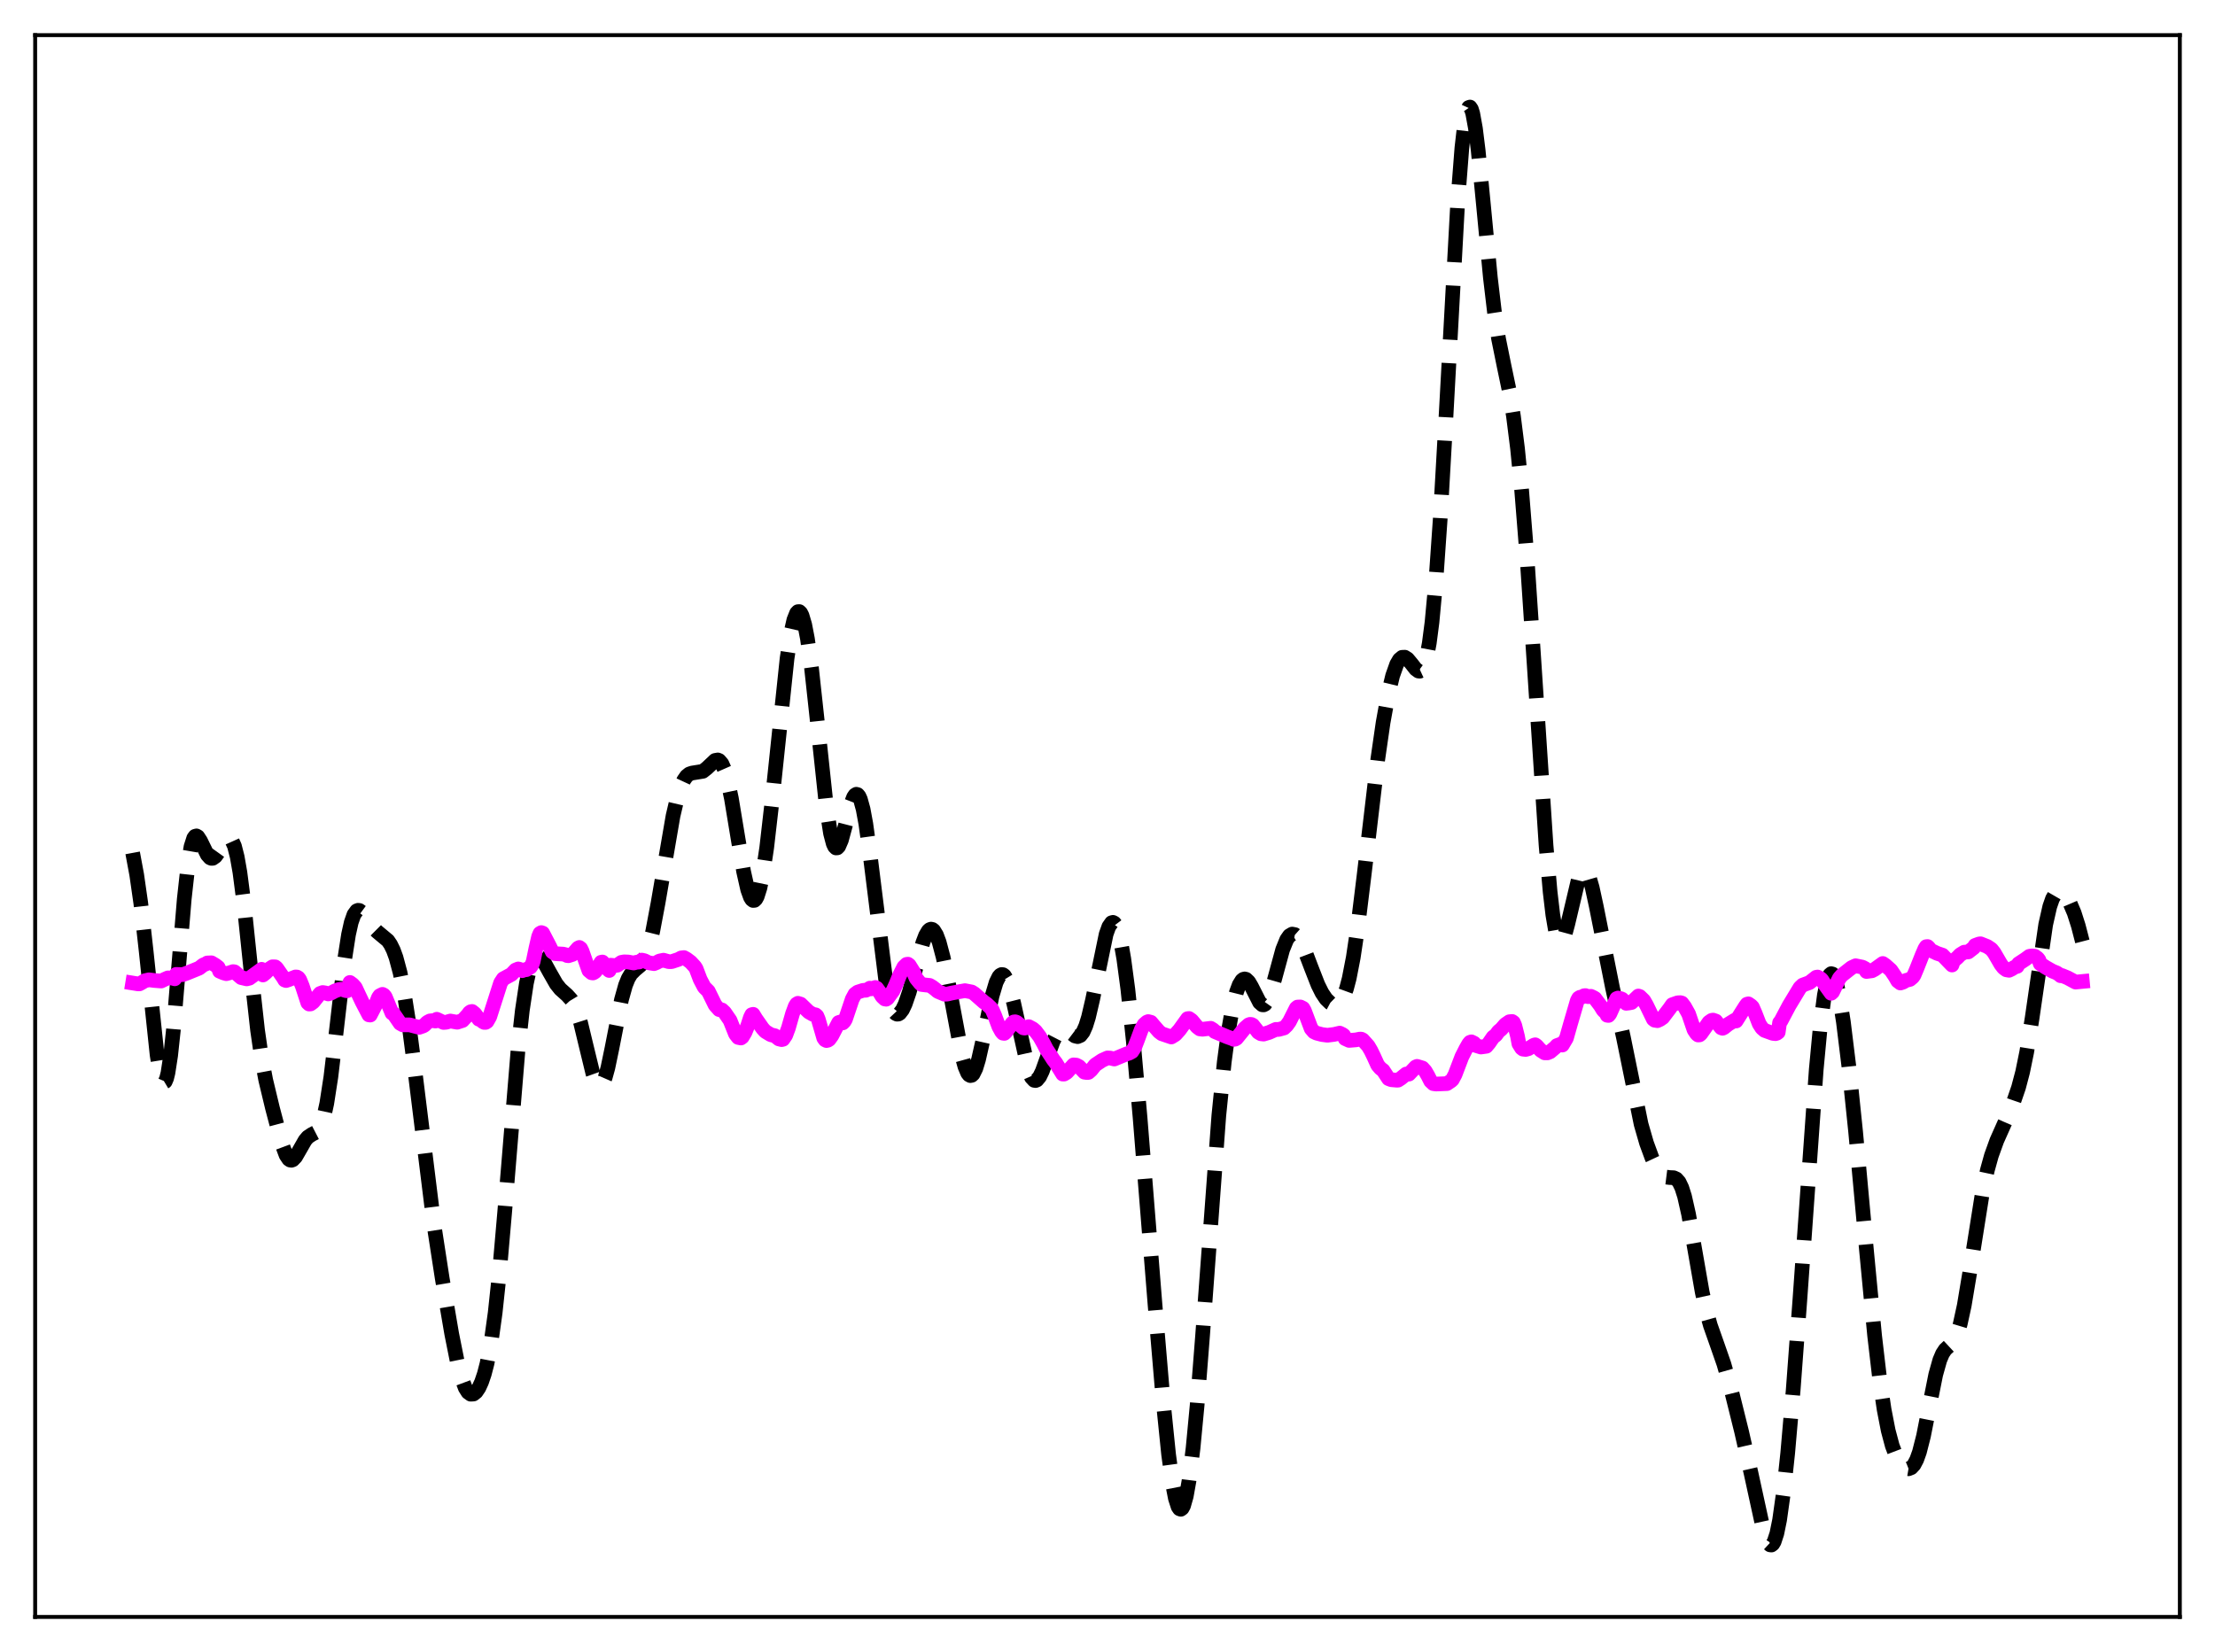 <?xml version="1.0" encoding="utf-8" standalone="no"?>
<!DOCTYPE svg PUBLIC "-//W3C//DTD SVG 1.1//EN"
  "http://www.w3.org/Graphics/SVG/1.1/DTD/svg11.dtd">
<svg xmlns:xlink="http://www.w3.org/1999/xlink" width="453.6pt" height="338.4pt" viewBox="0 0 453.6 338.4" xmlns="http://www.w3.org/2000/svg" version="1.1">
 <defs>
  <style type="text/css">*{stroke-linejoin: round; stroke-linecap: butt}</style>
 </defs>
 <g id="figure_1">
  <g id="patch_1">
   <path d="M 0 338.4 
L 453.6 338.4 
L 453.6 0 
L 0 0 
z
" style="fill: #ffffff"/>
  </g>
  <g id="axes_1">
   <g id="patch_2">
    <path d="M 7.2 331.2 
L 446.4 331.2 
L 446.4 7.2 
L 7.2 7.2 
z
" style="fill: #ffffff"/>
   </g>
   <g id="matplotlib.axis_1"/>
   <g id="matplotlib.axis_2"/>
   <g id="line2d_1">
    <path d="M 27.164 174.702 
L 27.998 179.187 
L 28.832 185.008 
L 29.944 194.964 
L 32.168 216.085 
L 32.725 219.503 
L 33.281 221.41 
L 33.559 221.71 
L 33.837 221.544 
L 34.115 220.902 
L 34.393 219.785 
L 34.949 216.188 
L 35.505 210.998 
L 36.617 197.634 
L 37.729 184.18 
L 38.563 176.634 
L 39.12 173.406 
L 39.676 171.664 
L 39.954 171.297 
L 40.232 171.219 
L 40.51 171.383 
L 41.066 172.234 
L 42.456 175.082 
L 43.012 175.705 
L 43.29 175.823 
L 43.568 175.809 
L 44.124 175.415 
L 44.68 174.638 
L 46.349 171.952 
L 46.627 171.746 
L 46.905 171.682 
L 47.183 171.787 
L 47.461 172.081 
L 48.017 173.318 
L 48.573 175.503 
L 49.129 178.672 
L 49.963 185.099 
L 51.354 198.442 
L 52.744 211.015 
L 53.578 216.786 
L 54.412 221.207 
L 55.802 226.996 
L 57.749 234.362 
L 58.583 236.608 
L 59.139 237.438 
L 59.417 237.626 
L 59.695 237.662 
L 59.973 237.556 
L 60.529 236.977 
L 61.363 235.534 
L 62.475 233.587 
L 63.031 232.926 
L 63.866 232.367 
L 64.7 231.936 
L 65.256 231.37 
L 65.812 230.308 
L 66.368 228.554 
L 66.924 225.989 
L 67.758 220.601 
L 68.87 211.238 
L 70.539 196.795 
L 71.373 191.426 
L 71.929 188.933 
L 72.485 187.342 
L 73.041 186.575 
L 73.319 186.458 
L 73.597 186.489 
L 74.153 186.898 
L 74.987 188.018 
L 76.378 189.977 
L 77.212 190.809 
L 79.436 192.666 
L 79.992 193.484 
L 80.548 194.617 
L 81.104 196.137 
L 81.939 199.262 
L 82.773 203.493 
L 83.607 208.809 
L 84.719 217.295 
L 88.89 251.025 
L 90.558 261.831 
L 92.504 273.221 
L 93.616 278.787 
L 94.451 282.054 
L 95.285 284.297 
L 95.841 285.178 
L 96.397 285.584 
L 96.953 285.548 
L 97.509 285.107 
L 98.065 284.285 
L 98.621 283.076 
L 99.177 281.44 
L 99.733 279.298 
L 100.568 274.927 
L 101.402 268.9 
L 102.236 261.096 
L 103.348 248.316 
L 106.128 214.522 
L 106.963 206.975 
L 107.797 201.428 
L 108.353 198.856 
L 108.909 197.128 
L 109.465 196.158 
L 109.743 195.925 
L 110.021 195.839 
L 110.299 195.885 
L 110.855 196.31 
L 111.411 197.072 
L 112.523 199.105 
L 113.914 201.541 
L 114.748 202.591 
L 116.138 203.836 
L 116.972 204.753 
L 117.528 205.669 
L 118.084 206.936 
L 118.919 209.574 
L 120.031 214.193 
L 121.421 219.913 
L 121.977 221.476 
L 122.533 222.324 
L 122.811 222.44 
L 123.089 222.34 
L 123.367 222.021 
L 123.923 220.755 
L 124.479 218.745 
L 125.314 214.738 
L 127.26 204.796 
L 128.094 201.807 
L 128.65 200.433 
L 129.206 199.499 
L 130.04 198.659 
L 131.152 197.722 
L 131.709 196.951 
L 132.265 195.796 
L 132.821 194.177 
L 133.655 190.831 
L 134.767 184.922 
L 137.826 167.138 
L 138.66 163.58 
L 139.494 160.97 
L 140.05 159.772 
L 140.606 158.981 
L 141.162 158.536 
L 141.718 158.347 
L 143.943 157.989 
L 144.777 157.329 
L 146.445 155.757 
L 147.001 155.661 
L 147.279 155.78 
L 147.835 156.429 
L 148.391 157.693 
L 148.947 159.597 
L 149.782 163.552 
L 151.172 171.961 
L 152.284 178.53 
L 153.118 182.233 
L 153.674 183.782 
L 153.952 184.23 
L 154.23 184.446 
L 154.508 184.423 
L 154.786 184.155 
L 155.064 183.643 
L 155.62 181.89 
L 156.177 179.21 
L 157.011 173.636 
L 158.123 163.95 
L 161.181 134.854 
L 162.015 129.428 
L 162.572 126.978 
L 163.128 125.576 
L 163.406 125.284 
L 163.684 125.269 
L 163.962 125.531 
L 164.24 126.067 
L 164.796 127.942 
L 165.352 130.828 
L 166.186 136.825 
L 167.298 147.066 
L 169.245 165.375 
L 170.079 170.704 
L 170.635 172.815 
L 170.913 173.404 
L 171.191 173.685 
L 171.469 173.67 
L 171.747 173.382 
L 172.303 172.102 
L 173.137 169.025 
L 174.249 164.716 
L 174.806 163.279 
L 175.084 162.866 
L 175.362 162.689 
L 175.64 162.766 
L 175.918 163.107 
L 176.196 163.717 
L 176.752 165.736 
L 177.308 168.746 
L 178.142 174.765 
L 181.479 201.548 
L 182.035 204.258 
L 182.591 206.172 
L 183.147 207.311 
L 183.425 207.61 
L 183.703 207.741 
L 183.981 207.716 
L 184.259 207.547 
L 184.815 206.82 
L 185.371 205.647 
L 186.205 203.218 
L 187.318 199.151 
L 188.986 193.081 
L 189.542 191.625 
L 190.098 190.675 
L 190.376 190.418 
L 190.654 190.316 
L 190.932 190.373 
L 191.21 190.59 
L 191.766 191.489 
L 192.322 192.969 
L 193.157 196.123 
L 194.269 201.622 
L 197.049 216.485 
L 197.605 218.49 
L 198.161 219.801 
L 198.439 220.163 
L 198.717 220.318 
L 198.995 220.262 
L 199.274 219.998 
L 199.83 218.873 
L 200.386 217.046 
L 201.22 213.36 
L 203.166 203.999 
L 204 201.204 
L 204.556 200.077 
L 204.834 199.76 
L 205.112 199.615 
L 205.391 199.642 
L 205.669 199.843 
L 206.225 200.751 
L 206.781 202.29 
L 207.615 205.581 
L 210.673 219.413 
L 211.229 220.686 
L 211.786 221.287 
L 212.064 221.334 
L 212.342 221.22 
L 212.898 220.553 
L 213.454 219.405 
L 214.566 216.308 
L 215.678 213.255 
L 216.512 211.636 
L 217.068 211.01 
L 217.625 210.757 
L 218.181 210.833 
L 218.737 211.153 
L 220.127 212.202 
L 220.683 212.338 
L 221.239 212.105 
L 221.795 211.396 
L 222.351 210.15 
L 222.907 208.362 
L 223.742 204.79 
L 226.522 191.352 
L 227.078 189.801 
L 227.634 189.008 
L 227.912 188.928 
L 228.19 189.069 
L 228.468 189.437 
L 229.024 190.862 
L 229.58 193.193 
L 230.137 196.39 
L 230.971 202.65 
L 232.083 213.245 
L 233.473 228.966 
L 236.532 267.229 
L 238.2 286.993 
L 239.312 297.921 
L 240.146 304.074 
L 240.702 306.925 
L 241.258 308.643 
L 241.536 309.052 
L 241.814 309.154 
L 242.092 308.947 
L 242.371 308.432 
L 242.927 306.49 
L 243.483 303.376 
L 244.317 296.684 
L 245.151 287.886 
L 246.263 273.67 
L 249.6 228.485 
L 250.712 217.518 
L 251.546 211.271 
L 252.38 206.555 
L 253.214 203.214 
L 253.77 201.72 
L 254.326 200.82 
L 254.605 200.595 
L 254.883 200.517 
L 255.161 200.582 
L 255.717 201.104 
L 256.273 202.043 
L 257.941 205.331 
L 258.497 205.814 
L 258.775 205.834 
L 259.053 205.692 
L 259.609 204.913 
L 260.165 203.528 
L 261 200.639 
L 262.668 194.513 
L 263.502 192.459 
L 264.058 191.664 
L 264.614 191.333 
L 265.17 191.436 
L 265.726 191.927 
L 266.282 192.753 
L 267.117 194.494 
L 268.507 198.153 
L 269.897 201.709 
L 270.731 203.386 
L 271.565 204.625 
L 272.399 205.434 
L 272.955 205.731 
L 273.512 205.806 
L 274.068 205.602 
L 274.624 205.046 
L 275.18 204.051 
L 275.736 202.534 
L 276.292 200.433 
L 277.126 196.138 
L 277.96 190.562 
L 279.351 179.23 
L 282.131 155.672 
L 283.243 147.978 
L 284.355 141.852 
L 285.189 138.416 
L 286.024 136.059 
L 286.58 135.105 
L 287.136 134.638 
L 287.692 134.618 
L 288.248 134.977 
L 289.082 135.977 
L 289.916 137.045 
L 290.472 137.456 
L 290.75 137.486 
L 291.028 137.358 
L 291.306 137.044 
L 291.585 136.515 
L 292.141 134.704 
L 292.697 131.736 
L 293.253 127.469 
L 294.087 118.488 
L 294.921 106.523 
L 296.033 86.922 
L 298.536 41.073 
L 299.37 30.309 
L 299.926 25.44 
L 300.482 22.633 
L 300.76 22.02 
L 301.038 21.927 
L 301.316 22.337 
L 301.594 23.224 
L 302.15 26.287 
L 302.706 30.77 
L 303.818 42.258 
L 305.209 56.874 
L 306.043 63.931 
L 306.877 69.356 
L 307.989 74.848 
L 309.101 80.169 
L 309.935 85.246 
L 310.77 91.888 
L 311.604 100.323 
L 312.716 114.267 
L 314.106 135.052 
L 316.609 173.164 
L 317.443 182.687 
L 317.999 187.41 
L 318.555 190.679 
L 319.111 192.475 
L 319.389 192.844 
L 319.667 192.887 
L 319.945 192.63 
L 320.501 191.347 
L 321.057 189.29 
L 323.282 179.895 
L 323.838 178.664 
L 324.116 178.345 
L 324.394 178.236 
L 324.672 178.34 
L 324.95 178.654 
L 325.506 179.881 
L 326.062 181.808 
L 326.896 185.657 
L 330.233 202.391 
L 332.457 212.508 
L 336.072 230.273 
L 337.184 234.133 
L 338.296 237.16 
L 339.13 238.943 
L 339.964 240.24 
L 340.52 240.792 
L 341.077 241.094 
L 341.911 241.198 
L 342.745 241.236 
L 343.301 241.493 
L 343.857 242.135 
L 344.413 243.295 
L 344.969 245.044 
L 345.803 248.741 
L 346.915 255.065 
L 348.584 264.649 
L 349.418 268.454 
L 350.252 271.462 
L 351.642 275.41 
L 353.032 279.401 
L 354.423 284.264 
L 356.647 293.223 
L 358.593 301.781 
L 361.096 313.267 
L 361.652 315.059 
L 362.208 316.184 
L 362.486 316.442 
L 362.764 316.473 
L 363.042 316.262 
L 363.32 315.799 
L 363.876 314.097 
L 364.432 311.362 
L 365.266 305.433 
L 366.101 297.592 
L 367.213 284.778 
L 368.603 266.034 
L 371.94 219.072 
L 372.774 210.216 
L 373.608 203.807 
L 374.164 201.09 
L 374.72 199.668 
L 374.998 199.437 
L 375.276 199.514 
L 375.554 199.888 
L 376.11 201.462 
L 376.666 204.012 
L 377.5 209.317 
L 378.613 218.379 
L 380.003 231.805 
L 382.227 256.082 
L 383.895 273.591 
L 385.008 283.117 
L 385.842 288.726 
L 386.676 293.021 
L 387.51 296.151 
L 388.344 298.333 
L 389.178 299.772 
L 389.734 300.392 
L 390.291 300.758 
L 390.847 300.853 
L 391.403 300.633 
L 391.959 300.031 
L 392.515 298.978 
L 393.071 297.424 
L 393.905 294.156 
L 395.017 288.532 
L 396.407 281.573 
L 397.242 278.593 
L 397.798 277.282 
L 398.354 276.438 
L 399.188 275.664 
L 399.744 275.14 
L 400.3 274.338 
L 400.856 273.077 
L 401.412 271.248 
L 402.246 267.42 
L 403.359 260.749 
L 405.861 244.979 
L 406.973 239.73 
L 407.807 236.717 
L 408.92 233.627 
L 410.588 229.884 
L 412.256 225.993 
L 413.368 222.752 
L 414.202 219.593 
L 415.037 215.518 
L 416.149 208.538 
L 418.929 189.374 
L 419.763 185.694 
L 420.319 184.094 
L 420.875 183.131 
L 421.432 182.712 
L 421.988 182.725 
L 422.544 183.071 
L 423.1 183.683 
L 423.934 185.051 
L 424.768 187.007 
L 425.602 189.623 
L 426.436 192.835 
L 426.436 192.835 
" clip-path="url(#p1d2e519b63)" style="fill: none; stroke-dasharray: 11.1,4.8; stroke-dashoffset: 0; stroke: #000000; stroke-width: 3"/>
   </g>
   <g id="line2d_2">
    <path d="M 27.164 201.358 
L 28.276 201.538 
L 28.554 201.532 
L 29.11 201.224 
L 29.666 200.888 
L 30.5 200.699 
L 31.612 200.838 
L 33.003 200.948 
L 33.837 200.546 
L 34.393 200.304 
L 35.227 200.34 
L 35.783 200.493 
L 36.061 199.591 
L 37.451 199.633 
L 38.285 199.328 
L 40.788 198.309 
L 41.622 197.658 
L 42.178 197.436 
L 42.456 197.246 
L 43.29 197.212 
L 44.124 197.713 
L 44.68 198.142 
L 44.959 198.933 
L 45.793 199.287 
L 46.349 199.444 
L 46.905 199.295 
L 47.739 199.018 
L 48.017 199.062 
L 49.129 200.014 
L 49.407 200.251 
L 50.519 200.509 
L 51.076 200.369 
L 53.578 198.545 
L 53.856 199.711 
L 54.412 199.255 
L 55.246 198.401 
L 55.802 198.032 
L 56.358 198.044 
L 56.636 198.272 
L 58.027 200.27 
L 58.305 200.748 
L 58.583 200.849 
L 59.139 200.663 
L 60.529 200.108 
L 60.807 200.127 
L 61.085 200.291 
L 61.363 200.649 
L 61.919 202.009 
L 63.031 205.414 
L 63.309 205.665 
L 63.588 205.643 
L 64.144 205.237 
L 65.534 203.502 
L 66.09 203.3 
L 66.646 203.39 
L 67.202 203.591 
L 67.758 203.424 
L 68.592 202.974 
L 69.426 202.679 
L 69.983 202.62 
L 70.817 202.91 
L 71.095 202.937 
L 71.373 202.761 
L 71.651 201.24 
L 72.207 201.653 
L 72.763 202.26 
L 73.319 203.459 
L 74.153 205.222 
L 75.543 207.885 
L 75.822 207.919 
L 76.934 205.775 
L 77.49 204.348 
L 77.768 203.951 
L 78.324 203.676 
L 78.602 203.825 
L 78.88 204.154 
L 80.27 207.511 
L 80.548 207.585 
L 81.939 209.615 
L 82.495 209.931 
L 83.885 209.926 
L 85.831 210.438 
L 86.665 210.147 
L 86.943 209.97 
L 87.499 209.407 
L 88.056 209.117 
L 88.612 209.059 
L 89.168 209.147 
L 89.446 208.777 
L 90.836 209.435 
L 91.392 209.392 
L 92.226 209.138 
L 93.616 209.391 
L 94.729 209.033 
L 95.841 207.827 
L 96.119 207.428 
L 96.397 207.23 
L 96.675 207.18 
L 97.231 207.628 
L 98.065 208.775 
L 98.343 208.803 
L 98.899 209.282 
L 99.177 209.428 
L 99.455 209.421 
L 99.733 209.242 
L 100.289 208.264 
L 101.124 205.662 
L 102.514 201.324 
L 103.07 200.481 
L 103.626 200.186 
L 104.738 199.582 
L 105.572 198.7 
L 106.128 198.471 
L 106.406 198.537 
L 106.963 198.822 
L 107.241 198.684 
L 107.797 198.619 
L 108.631 198.09 
L 108.909 197.681 
L 109.187 196.948 
L 109.743 194.266 
L 110.299 191.858 
L 110.577 191.189 
L 110.855 191.024 
L 111.133 191.122 
L 112.523 193.787 
L 113.08 194.938 
L 113.636 195.327 
L 114.192 195.371 
L 115.304 195.432 
L 115.86 195.565 
L 116.138 195.734 
L 116.416 195.763 
L 117.25 195.495 
L 118.362 194.213 
L 118.64 194.069 
L 118.919 194.28 
L 119.197 194.83 
L 120.587 198.793 
L 121.143 199.258 
L 121.421 199.302 
L 121.699 199.174 
L 121.977 198.92 
L 123.089 197.107 
L 123.367 197.051 
L 123.923 197.669 
L 124.479 198.556 
L 124.757 198.79 
L 125.036 197.703 
L 125.87 197.783 
L 126.426 197.706 
L 127.26 197.119 
L 127.816 197.018 
L 128.65 197.05 
L 129.762 197.257 
L 130.318 197.102 
L 130.874 197.055 
L 131.431 196.66 
L 131.987 196.786 
L 132.821 197.204 
L 133.933 197.386 
L 134.489 197.158 
L 135.045 196.853 
L 135.879 196.678 
L 136.991 196.989 
L 137.548 196.975 
L 138.938 196.518 
L 139.494 196.216 
L 140.05 196.142 
L 140.606 196.452 
L 141.44 197.08 
L 142.274 197.987 
L 142.552 198.419 
L 143.386 200.616 
L 144.221 202.204 
L 145.055 203.034 
L 146.445 205.862 
L 147.279 206.803 
L 147.835 206.864 
L 148.391 207.383 
L 149.503 208.999 
L 150.616 211.788 
L 151.172 212.506 
L 151.728 212.62 
L 152.006 212.409 
L 152.562 211.479 
L 153.118 210.119 
L 153.674 208.409 
L 153.952 207.841 
L 154.23 207.765 
L 154.786 208.68 
L 156.177 210.668 
L 156.733 211.28 
L 157.845 211.949 
L 158.679 212.151 
L 159.513 212.816 
L 160.069 212.951 
L 160.347 212.883 
L 160.903 212.063 
L 161.459 210.567 
L 162.294 207.642 
L 162.85 206.134 
L 163.128 205.677 
L 163.406 205.506 
L 163.962 205.675 
L 165.63 207.286 
L 166.464 207.76 
L 167.02 207.866 
L 167.298 208.119 
L 167.576 208.785 
L 168.689 212.616 
L 168.967 213 
L 169.245 213.143 
L 169.523 213.082 
L 169.801 212.904 
L 170.357 212.126 
L 171.747 209.447 
L 172.025 209.353 
L 172.581 209.525 
L 172.859 209.259 
L 173.137 208.782 
L 173.693 207.137 
L 174.528 204.654 
L 175.084 203.627 
L 175.64 203.216 
L 176.752 202.856 
L 177.308 202.84 
L 177.864 202.591 
L 178.142 202.406 
L 178.42 202.553 
L 179.254 202.265 
L 179.532 202.406 
L 180.088 203.174 
L 180.645 204.107 
L 181.201 204.629 
L 181.479 204.676 
L 181.757 204.481 
L 182.869 202.955 
L 183.425 201.746 
L 184.259 199.709 
L 185.093 198.07 
L 185.649 197.536 
L 185.927 197.495 
L 186.205 197.705 
L 187.04 199.039 
L 187.596 200.367 
L 188.43 201.401 
L 188.708 201.656 
L 189.542 201.757 
L 190.376 201.842 
L 190.932 202.172 
L 191.488 202.596 
L 192.044 203.07 
L 193.435 203.658 
L 193.991 203.622 
L 194.825 203.422 
L 197.605 202.92 
L 198.995 203.192 
L 199.552 203.55 
L 201.498 205.261 
L 202.054 205.652 
L 202.888 206.434 
L 203.166 206.787 
L 203.722 208.083 
L 204.556 210.305 
L 205.112 211.323 
L 205.391 211.632 
L 205.669 211.672 
L 205.947 211.415 
L 207.337 209.536 
L 207.615 209.327 
L 207.893 209.294 
L 208.171 209.385 
L 209.561 210.543 
L 209.839 210.589 
L 210.673 210.292 
L 211.508 210.737 
L 212.064 211.221 
L 212.898 212.329 
L 213.732 213.809 
L 214.288 214.894 
L 215.122 216.154 
L 215.678 217.025 
L 216.234 217.753 
L 217.625 220.007 
L 217.903 220.009 
L 218.459 219.672 
L 219.849 218.122 
L 220.405 218.17 
L 220.961 218.459 
L 222.073 219.619 
L 222.629 219.703 
L 222.907 219.661 
L 223.463 219.168 
L 224.298 218.127 
L 225.688 217.202 
L 226.8 216.698 
L 227.356 216.725 
L 228.19 216.923 
L 230.693 215.886 
L 231.249 215.711 
L 231.805 215.399 
L 232.361 214.531 
L 232.917 213.087 
L 233.751 210.832 
L 234.307 209.847 
L 234.863 209.367 
L 235.141 209.251 
L 235.697 209.395 
L 236.254 210.064 
L 237.366 211.336 
L 237.922 211.751 
L 239.868 212.414 
L 240.702 211.901 
L 241.536 210.972 
L 243.205 208.655 
L 243.483 208.617 
L 244.039 209.006 
L 245.151 210.34 
L 245.707 210.761 
L 246.263 210.827 
L 247.931 210.626 
L 248.488 210.974 
L 248.766 211.3 
L 251.268 212.359 
L 252.38 212.756 
L 252.658 212.895 
L 252.936 212.853 
L 253.214 212.694 
L 254.883 210.642 
L 255.717 209.915 
L 255.995 209.819 
L 256.273 209.845 
L 256.551 209.993 
L 257.385 211.044 
L 257.663 211.426 
L 258.219 211.755 
L 258.775 211.817 
L 259.887 211.481 
L 261.278 210.857 
L 261.834 210.869 
L 262.946 210.569 
L 263.502 210.038 
L 264.058 209.265 
L 265.448 206.505 
L 265.726 206.275 
L 266.282 206.253 
L 266.838 206.526 
L 267.117 207.013 
L 268.507 210.698 
L 269.063 211.349 
L 269.619 211.621 
L 270.731 211.91 
L 271.843 212.056 
L 273.234 211.879 
L 274.346 211.615 
L 274.902 211.884 
L 275.18 212.084 
L 275.458 212.735 
L 276.292 213.116 
L 277.682 213 
L 278.516 212.831 
L 278.794 212.859 
L 279.072 213.007 
L 280.185 214.247 
L 280.741 215.194 
L 281.297 216.332 
L 282.131 218.172 
L 282.687 218.827 
L 283.243 219.253 
L 284.355 220.948 
L 284.911 221.164 
L 286.024 221.261 
L 286.302 221.253 
L 286.858 220.894 
L 287.97 219.995 
L 288.526 220.018 
L 289.916 218.549 
L 290.194 218.425 
L 291.306 218.767 
L 291.863 219.387 
L 292.419 220.347 
L 292.975 221.448 
L 293.531 221.971 
L 294.087 222.048 
L 296.311 221.96 
L 297.145 221.402 
L 297.423 221.145 
L 297.98 220.094 
L 299.37 216.45 
L 300.204 214.812 
L 300.76 213.835 
L 301.038 213.492 
L 301.316 213.403 
L 301.872 213.677 
L 302.15 214.123 
L 303.262 214.469 
L 304.375 214.313 
L 304.931 213.657 
L 305.765 212.448 
L 306.321 212.025 
L 306.877 211.271 
L 307.433 210.812 
L 308.267 209.855 
L 309.101 209.283 
L 309.657 209.229 
L 309.935 209.423 
L 310.214 210.084 
L 310.77 212.288 
L 311.048 213.794 
L 311.604 214.684 
L 311.882 214.9 
L 312.438 214.961 
L 312.994 214.811 
L 314.106 214.088 
L 314.384 214.006 
L 314.662 214.201 
L 315.496 215.131 
L 316.331 215.66 
L 316.887 215.665 
L 317.443 215.439 
L 318.555 214.494 
L 318.833 214.167 
L 319.667 213.86 
L 319.945 214.062 
L 320.779 212.659 
L 321.613 209.722 
L 323.004 204.963 
L 323.282 204.45 
L 323.56 204.273 
L 324.116 204.164 
L 324.394 203.962 
L 324.672 203.928 
L 325.228 204.151 
L 325.784 204.073 
L 326.34 204.338 
L 326.618 204.506 
L 327.73 205.977 
L 328.286 206.882 
L 328.564 207.179 
L 328.843 207.302 
L 329.121 207.961 
L 329.399 207.997 
L 329.677 207.65 
L 331.067 204.547 
L 331.345 204.432 
L 331.901 204.547 
L 332.179 204.668 
L 333.013 205.511 
L 333.569 205.449 
L 334.125 205.342 
L 335.516 204.018 
L 335.794 204.113 
L 336.628 204.923 
L 337.184 205.893 
L 338.574 208.756 
L 338.852 208.978 
L 339.408 209.068 
L 339.964 208.81 
L 340.52 208.422 
L 341.911 206.585 
L 342.467 205.789 
L 343.579 205.403 
L 344.135 205.378 
L 344.413 205.459 
L 344.969 206.191 
L 345.803 207.687 
L 346.915 210.948 
L 347.472 211.779 
L 347.75 212.002 
L 348.028 211.984 
L 348.306 211.757 
L 349.974 209.389 
L 350.53 209.004 
L 350.808 208.951 
L 351.364 209.143 
L 351.92 209.847 
L 352.476 210.524 
L 352.754 210.629 
L 353.032 210.499 
L 353.867 209.826 
L 355.257 208.97 
L 355.535 209.136 
L 356.647 207.372 
L 357.481 206.063 
L 357.759 205.693 
L 358.037 205.619 
L 358.593 206.001 
L 358.871 206.288 
L 359.428 207.568 
L 360.262 209.718 
L 360.818 210.583 
L 361.374 211.064 
L 363.042 211.669 
L 363.598 211.727 
L 363.876 211.645 
L 364.154 211.437 
L 364.432 209.478 
L 364.71 209.136 
L 366.379 205.986 
L 368.603 202.306 
L 369.159 201.781 
L 370.549 201.269 
L 371.94 200.174 
L 372.218 200.126 
L 372.774 200.416 
L 373.052 200.655 
L 373.608 201.524 
L 374.998 203.46 
L 375.276 203.209 
L 376.666 200.366 
L 377.222 199.736 
L 379.169 198.207 
L 380.003 197.818 
L 381.393 198.103 
L 381.949 198.397 
L 382.227 198.996 
L 383.339 198.852 
L 383.895 198.555 
L 385.564 197.352 
L 386.12 197.737 
L 387.232 198.728 
L 388.066 199.97 
L 388.622 200.935 
L 389.178 201.358 
L 389.734 201.172 
L 390.291 200.827 
L 391.125 200.618 
L 391.681 200.152 
L 391.959 199.766 
L 392.515 198.448 
L 393.627 195.641 
L 394.183 194.349 
L 394.461 193.908 
L 394.739 193.885 
L 395.017 194.146 
L 395.295 194.606 
L 396.686 195.275 
L 397.798 195.646 
L 399.188 197.097 
L 399.744 197.668 
L 400.022 196.857 
L 400.856 196.133 
L 401.412 195.555 
L 402.246 195.04 
L 403.081 194.985 
L 404.193 194.121 
L 404.471 193.655 
L 405.305 193.349 
L 405.583 193.319 
L 406.973 193.875 
L 407.807 194.438 
L 408.363 195.142 
L 409.754 197.532 
L 410.31 198.249 
L 410.866 198.652 
L 411.422 198.752 
L 411.978 198.485 
L 412.534 198.112 
L 413.09 197.946 
L 413.368 197.405 
L 414.758 196.492 
L 415.593 195.879 
L 416.149 195.794 
L 416.705 195.869 
L 417.261 196.269 
L 417.539 196.628 
L 417.817 197.406 
L 418.929 198.141 
L 420.319 198.93 
L 421.154 199.267 
L 421.71 199.62 
L 421.988 199.866 
L 422.266 199.819 
L 423.378 200.275 
L 425.046 201.168 
L 426.436 201.036 
L 426.436 201.036 
" clip-path="url(#p1d2e519b63)" style="fill: none; stroke: #ff00ff; stroke-width: 3; stroke-linecap: square"/>
   </g>
   <g id="patch_3">
    <path d="M 7.2 331.2 
L 7.2 7.2 
" style="fill: none; stroke: #000000; stroke-width: 0.8; stroke-linejoin: miter; stroke-linecap: square"/>
   </g>
   <g id="patch_4">
    <path d="M 446.4 331.2 
L 446.4 7.2 
" style="fill: none; stroke: #000000; stroke-width: 0.8; stroke-linejoin: miter; stroke-linecap: square"/>
   </g>
   <g id="patch_5">
    <path d="M 7.2 331.2 
L 446.4 331.2 
" style="fill: none; stroke: #000000; stroke-width: 0.8; stroke-linejoin: miter; stroke-linecap: square"/>
   </g>
   <g id="patch_6">
    <path d="M 7.2 7.2 
L 446.4 7.2 
" style="fill: none; stroke: #000000; stroke-width: 0.8; stroke-linejoin: miter; stroke-linecap: square"/>
   </g>
  </g>
 </g>
 <defs>
  <clipPath id="p1d2e519b63">
   <rect x="7.2" y="7.2" width="439.2" height="324"/>
  </clipPath>
 </defs>
</svg>
